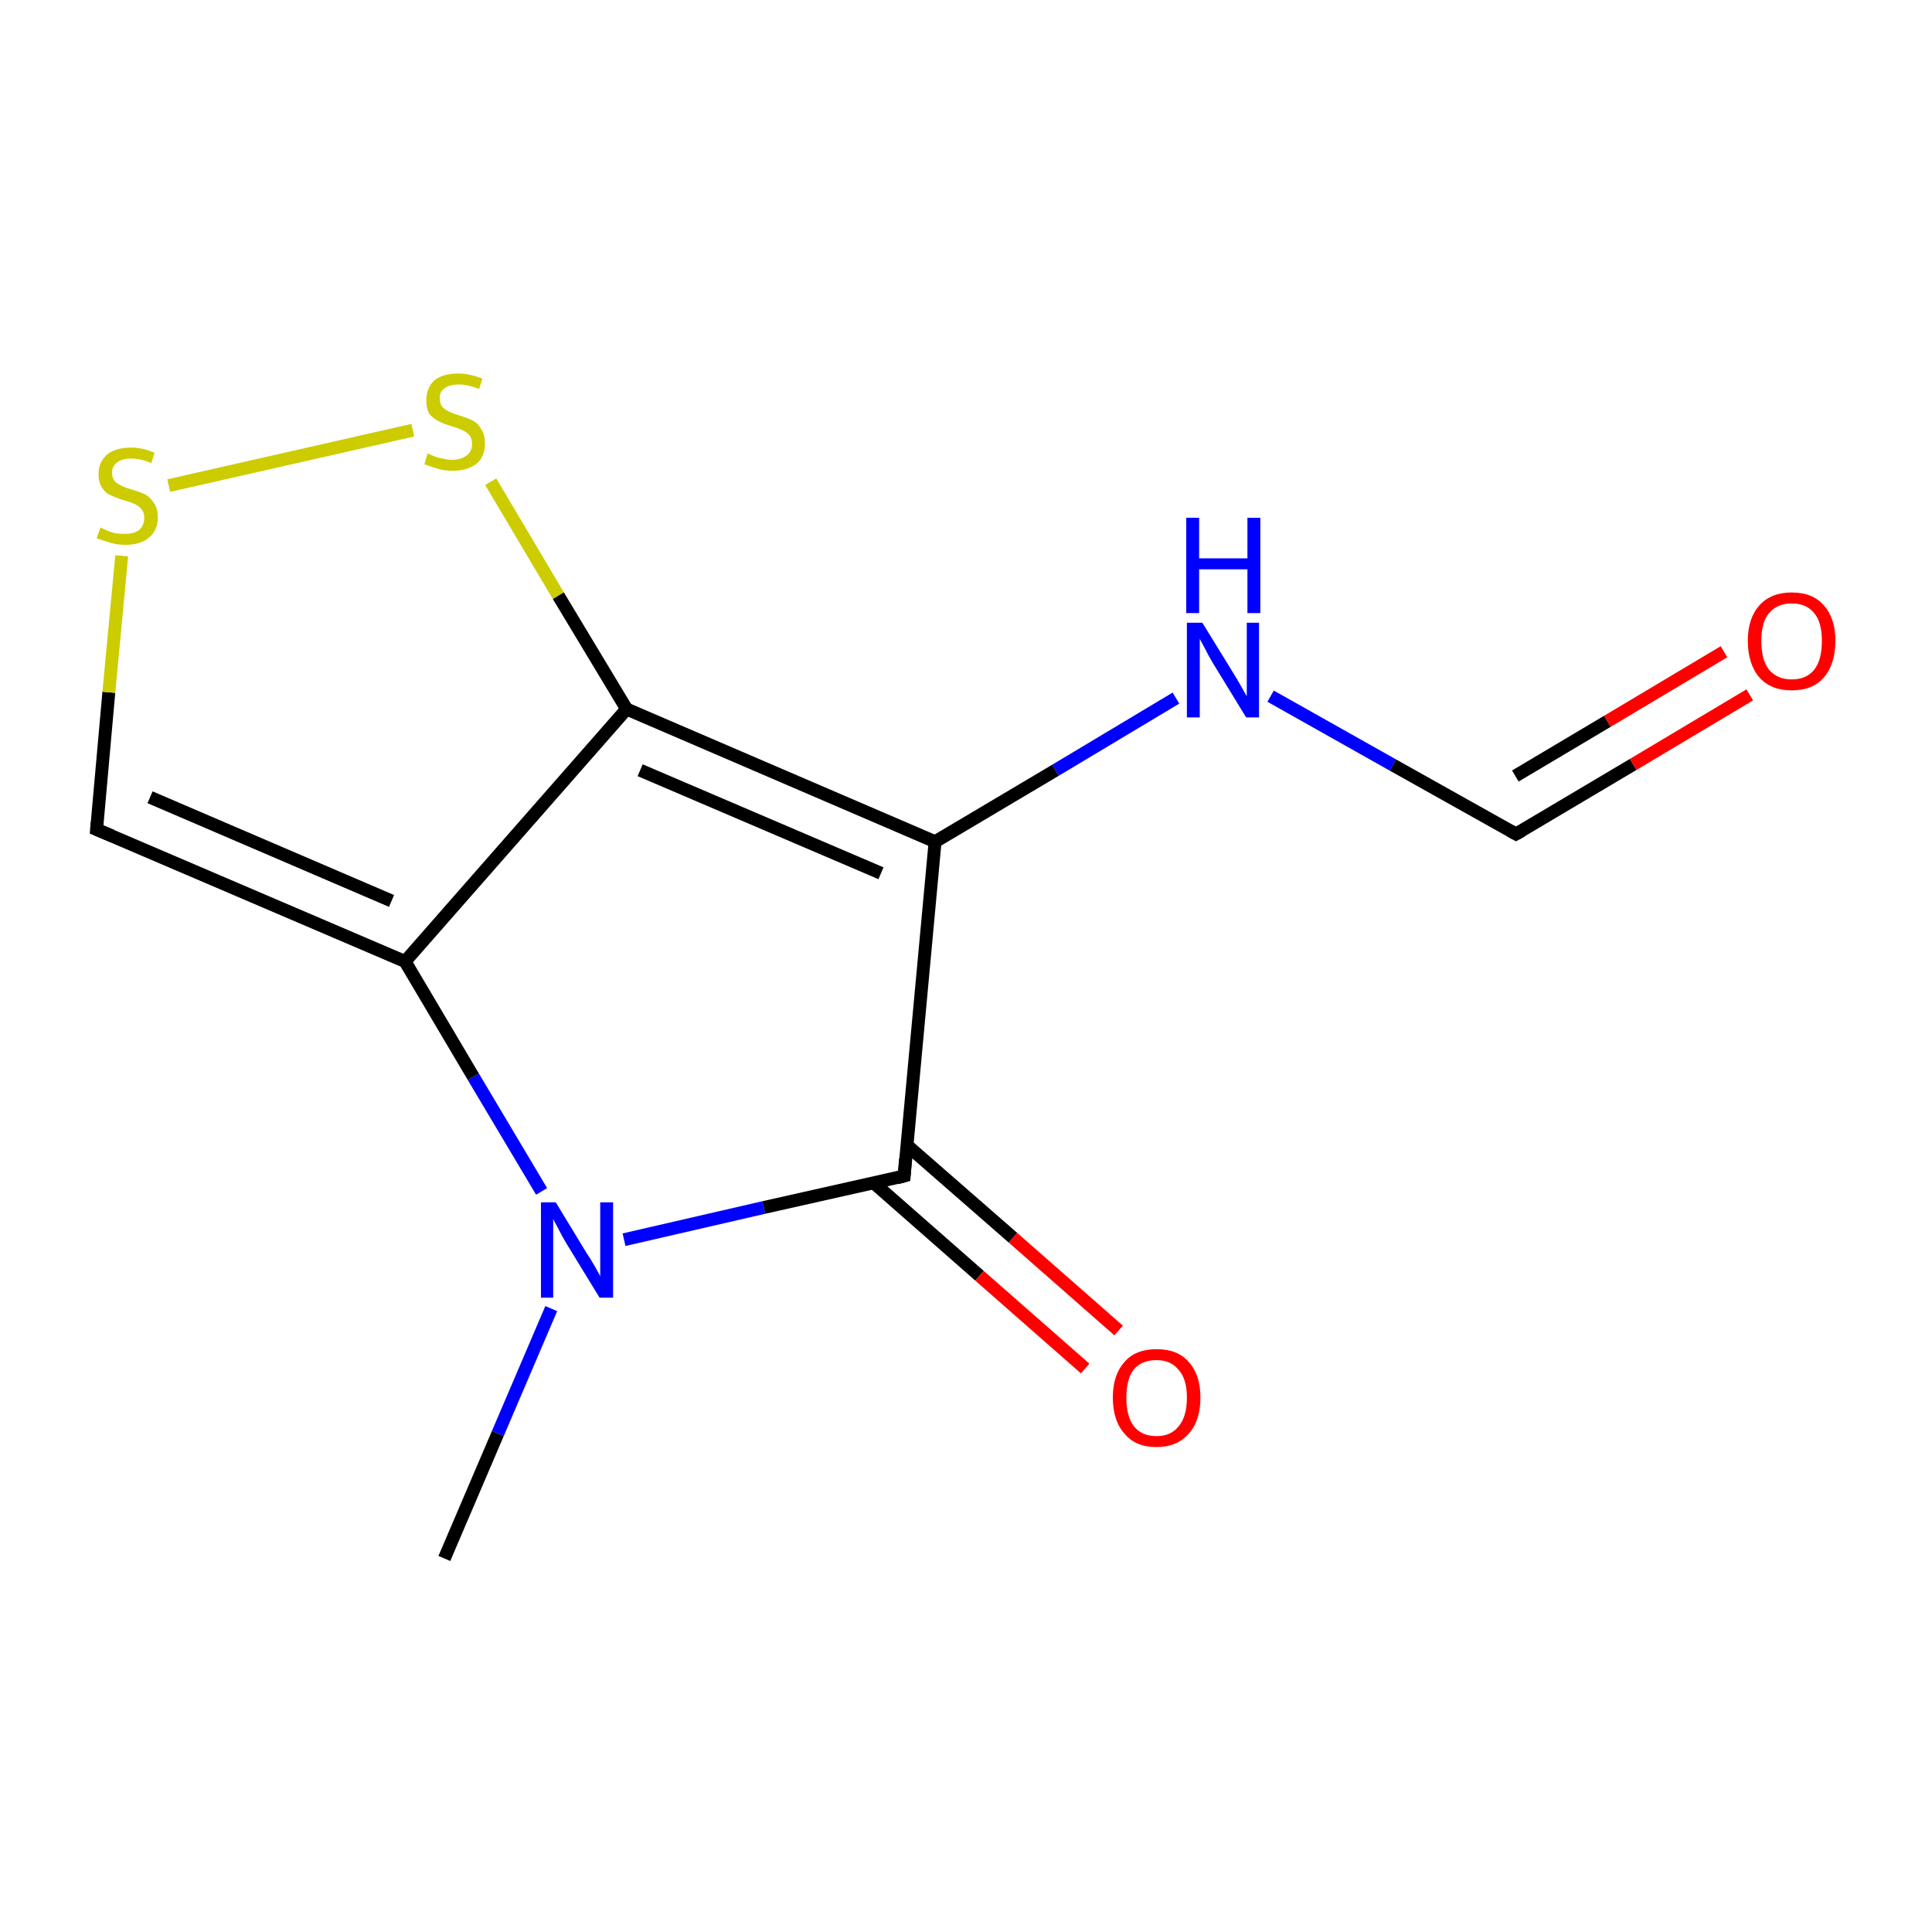 <?xml version='1.0' encoding='iso-8859-1'?>
<svg version='1.1' baseProfile='full'
              xmlns='http://www.w3.org/2000/svg'
                      xmlns:rdkit='http://www.rdkit.org/xml'
                      xmlns:xlink='http://www.w3.org/1999/xlink'
                  xml:space='preserve'
width='300px' height='300px' viewBox='0 0 300 300'>
<!-- END OF HEADER -->
<rect style='opacity:1.0;fill:#FFFFFF;stroke:none' width='300.0' height='300.0' x='0.0' y='0.0'> </rect>
<path class='bond-0 atom-0 atom-1' d='M 69.0,242.0 L 77.3,222.6' style='fill:none;fill-rule:evenodd;stroke:#000000;stroke-width:2.0px;stroke-linecap:butt;stroke-linejoin:miter;stroke-opacity:1' />
<path class='bond-0 atom-0 atom-1' d='M 77.3,222.6 L 85.6,203.2' style='fill:none;fill-rule:evenodd;stroke:#0000FF;stroke-width:2.0px;stroke-linecap:butt;stroke-linejoin:miter;stroke-opacity:1' />
<path class='bond-1 atom-1 atom-2' d='M 84.1,185.0 L 73.5,167.2' style='fill:none;fill-rule:evenodd;stroke:#0000FF;stroke-width:2.0px;stroke-linecap:butt;stroke-linejoin:miter;stroke-opacity:1' />
<path class='bond-1 atom-1 atom-2' d='M 73.5,167.2 L 62.9,149.3' style='fill:none;fill-rule:evenodd;stroke:#000000;stroke-width:2.0px;stroke-linecap:butt;stroke-linejoin:miter;stroke-opacity:1' />
<path class='bond-2 atom-2 atom-3' d='M 62.9,149.3 L 15.0,128.8' style='fill:none;fill-rule:evenodd;stroke:#000000;stroke-width:2.0px;stroke-linecap:butt;stroke-linejoin:miter;stroke-opacity:1' />
<path class='bond-2 atom-2 atom-3' d='M 60.8,139.9 L 23.3,123.8' style='fill:none;fill-rule:evenodd;stroke:#000000;stroke-width:2.0px;stroke-linecap:butt;stroke-linejoin:miter;stroke-opacity:1' />
<path class='bond-3 atom-3 atom-4' d='M 15.0,128.8 L 16.9,107.5' style='fill:none;fill-rule:evenodd;stroke:#000000;stroke-width:2.0px;stroke-linecap:butt;stroke-linejoin:miter;stroke-opacity:1' />
<path class='bond-3 atom-3 atom-4' d='M 16.9,107.5 L 18.9,86.3' style='fill:none;fill-rule:evenodd;stroke:#CCCC00;stroke-width:2.0px;stroke-linecap:butt;stroke-linejoin:miter;stroke-opacity:1' />
<path class='bond-4 atom-4 atom-5' d='M 26.2,75.4 L 64.1,66.8' style='fill:none;fill-rule:evenodd;stroke:#CCCC00;stroke-width:2.0px;stroke-linecap:butt;stroke-linejoin:miter;stroke-opacity:1' />
<path class='bond-5 atom-5 atom-6' d='M 76.2,74.8 L 86.7,92.5' style='fill:none;fill-rule:evenodd;stroke:#CCCC00;stroke-width:2.0px;stroke-linecap:butt;stroke-linejoin:miter;stroke-opacity:1' />
<path class='bond-5 atom-5 atom-6' d='M 86.7,92.5 L 97.3,110.1' style='fill:none;fill-rule:evenodd;stroke:#000000;stroke-width:2.0px;stroke-linecap:butt;stroke-linejoin:miter;stroke-opacity:1' />
<path class='bond-6 atom-6 atom-7' d='M 97.3,110.1 L 145.2,130.7' style='fill:none;fill-rule:evenodd;stroke:#000000;stroke-width:2.0px;stroke-linecap:butt;stroke-linejoin:miter;stroke-opacity:1' />
<path class='bond-6 atom-6 atom-7' d='M 99.4,119.6 L 136.8,135.6' style='fill:none;fill-rule:evenodd;stroke:#000000;stroke-width:2.0px;stroke-linecap:butt;stroke-linejoin:miter;stroke-opacity:1' />
<path class='bond-7 atom-7 atom-8' d='M 145.2,130.7 L 163.9,119.6' style='fill:none;fill-rule:evenodd;stroke:#000000;stroke-width:2.0px;stroke-linecap:butt;stroke-linejoin:miter;stroke-opacity:1' />
<path class='bond-7 atom-7 atom-8' d='M 163.9,119.6 L 182.6,108.4' style='fill:none;fill-rule:evenodd;stroke:#0000FF;stroke-width:2.0px;stroke-linecap:butt;stroke-linejoin:miter;stroke-opacity:1' />
<path class='bond-8 atom-8 atom-9' d='M 197.3,108.1 L 216.3,118.8' style='fill:none;fill-rule:evenodd;stroke:#0000FF;stroke-width:2.0px;stroke-linecap:butt;stroke-linejoin:miter;stroke-opacity:1' />
<path class='bond-8 atom-8 atom-9' d='M 216.3,118.8 L 235.4,129.5' style='fill:none;fill-rule:evenodd;stroke:#000000;stroke-width:2.0px;stroke-linecap:butt;stroke-linejoin:miter;stroke-opacity:1' />
<path class='bond-9 atom-9 atom-10' d='M 235.4,129.5 L 253.6,118.7' style='fill:none;fill-rule:evenodd;stroke:#000000;stroke-width:2.0px;stroke-linecap:butt;stroke-linejoin:miter;stroke-opacity:1' />
<path class='bond-9 atom-9 atom-10' d='M 253.6,118.7 L 271.7,107.9' style='fill:none;fill-rule:evenodd;stroke:#FF0000;stroke-width:2.0px;stroke-linecap:butt;stroke-linejoin:miter;stroke-opacity:1' />
<path class='bond-9 atom-9 atom-10' d='M 235.3,120.5 L 249.6,112.0' style='fill:none;fill-rule:evenodd;stroke:#000000;stroke-width:2.0px;stroke-linecap:butt;stroke-linejoin:miter;stroke-opacity:1' />
<path class='bond-9 atom-9 atom-10' d='M 249.6,112.0 L 267.7,101.2' style='fill:none;fill-rule:evenodd;stroke:#FF0000;stroke-width:2.0px;stroke-linecap:butt;stroke-linejoin:miter;stroke-opacity:1' />
<path class='bond-10 atom-7 atom-11' d='M 145.2,130.7 L 140.4,182.6' style='fill:none;fill-rule:evenodd;stroke:#000000;stroke-width:2.0px;stroke-linecap:butt;stroke-linejoin:miter;stroke-opacity:1' />
<path class='bond-11 atom-11 atom-12' d='M 135.7,183.7 L 152.1,198.1' style='fill:none;fill-rule:evenodd;stroke:#000000;stroke-width:2.0px;stroke-linecap:butt;stroke-linejoin:miter;stroke-opacity:1' />
<path class='bond-11 atom-11 atom-12' d='M 152.1,198.1 L 168.5,212.5' style='fill:none;fill-rule:evenodd;stroke:#FF0000;stroke-width:2.0px;stroke-linecap:butt;stroke-linejoin:miter;stroke-opacity:1' />
<path class='bond-11 atom-11 atom-12' d='M 140.8,177.8 L 157.3,192.2' style='fill:none;fill-rule:evenodd;stroke:#000000;stroke-width:2.0px;stroke-linecap:butt;stroke-linejoin:miter;stroke-opacity:1' />
<path class='bond-11 atom-11 atom-12' d='M 157.3,192.2 L 173.7,206.6' style='fill:none;fill-rule:evenodd;stroke:#FF0000;stroke-width:2.0px;stroke-linecap:butt;stroke-linejoin:miter;stroke-opacity:1' />
<path class='bond-12 atom-11 atom-1' d='M 140.4,182.6 L 118.6,187.5' style='fill:none;fill-rule:evenodd;stroke:#000000;stroke-width:2.0px;stroke-linecap:butt;stroke-linejoin:miter;stroke-opacity:1' />
<path class='bond-12 atom-11 atom-1' d='M 118.6,187.5 L 96.9,192.5' style='fill:none;fill-rule:evenodd;stroke:#0000FF;stroke-width:2.0px;stroke-linecap:butt;stroke-linejoin:miter;stroke-opacity:1' />
<path class='bond-13 atom-6 atom-2' d='M 97.3,110.1 L 62.9,149.3' style='fill:none;fill-rule:evenodd;stroke:#000000;stroke-width:2.0px;stroke-linecap:butt;stroke-linejoin:miter;stroke-opacity:1' />
<path d='M 17.4,129.8 L 15.0,128.8 L 15.1,127.7' style='fill:none;stroke:#000000;stroke-width:2.0px;stroke-linecap:butt;stroke-linejoin:miter;stroke-miterlimit:10;stroke-opacity:1;' />
<path d='M 234.5,129.0 L 235.4,129.5 L 236.3,129.0' style='fill:none;stroke:#000000;stroke-width:2.0px;stroke-linecap:butt;stroke-linejoin:miter;stroke-miterlimit:10;stroke-opacity:1;' />
<path d='M 140.6,180.0 L 140.4,182.6 L 139.3,182.9' style='fill:none;stroke:#000000;stroke-width:2.0px;stroke-linecap:butt;stroke-linejoin:miter;stroke-miterlimit:10;stroke-opacity:1;' />
<path class='atom-1' d='M 86.3 186.7
L 91.1 194.6
Q 91.6 195.3, 92.4 196.7
Q 93.2 198.1, 93.2 198.2
L 93.2 186.7
L 95.2 186.7
L 95.2 201.5
L 93.1 201.5
L 87.9 193.0
Q 87.3 192.0, 86.7 190.8
Q 86.1 189.7, 85.9 189.3
L 85.9 201.5
L 84.0 201.5
L 84.0 186.7
L 86.3 186.7
' fill='#0000FF'/>
<path class='atom-4' d='M 15.6 81.9
Q 15.8 82.0, 16.4 82.3
Q 17.1 82.6, 17.9 82.8
Q 18.7 82.9, 19.4 82.9
Q 20.8 82.9, 21.6 82.3
Q 22.4 81.6, 22.4 80.4
Q 22.4 79.6, 22.0 79.1
Q 21.6 78.6, 21.0 78.3
Q 20.4 78.0, 19.3 77.7
Q 18.0 77.3, 17.2 76.9
Q 16.4 76.6, 15.9 75.8
Q 15.3 75.0, 15.3 73.6
Q 15.3 71.8, 16.6 70.6
Q 17.9 69.5, 20.4 69.5
Q 22.1 69.5, 24.0 70.3
L 23.5 71.9
Q 21.8 71.2, 20.4 71.2
Q 19.0 71.2, 18.2 71.8
Q 17.4 72.4, 17.4 73.4
Q 17.4 74.2, 17.8 74.7
Q 18.2 75.1, 18.8 75.4
Q 19.4 75.7, 20.4 76.0
Q 21.8 76.4, 22.6 76.8
Q 23.3 77.2, 23.9 78.1
Q 24.5 78.9, 24.5 80.4
Q 24.5 82.4, 23.1 83.5
Q 21.8 84.6, 19.5 84.6
Q 18.2 84.6, 17.2 84.3
Q 16.2 84.0, 15.0 83.6
L 15.6 81.9
' fill='#CCCC00'/>
<path class='atom-5' d='M 66.4 70.4
Q 66.6 70.5, 67.3 70.8
Q 68.0 71.1, 68.7 71.2
Q 69.5 71.4, 70.2 71.4
Q 71.6 71.4, 72.5 70.7
Q 73.3 70.1, 73.3 68.9
Q 73.3 68.1, 72.9 67.6
Q 72.5 67.1, 71.8 66.8
Q 71.2 66.5, 70.2 66.2
Q 68.8 65.8, 68.1 65.4
Q 67.3 65.0, 66.7 64.3
Q 66.2 63.5, 66.2 62.1
Q 66.2 60.3, 67.4 59.1
Q 68.7 58.0, 71.2 58.0
Q 72.9 58.0, 74.9 58.8
L 74.4 60.4
Q 72.6 59.7, 71.3 59.7
Q 69.8 59.7, 69.0 60.3
Q 68.2 60.9, 68.3 61.9
Q 68.3 62.7, 68.7 63.2
Q 69.1 63.6, 69.7 63.9
Q 70.3 64.2, 71.3 64.5
Q 72.6 64.9, 73.4 65.3
Q 74.2 65.7, 74.7 66.6
Q 75.3 67.4, 75.3 68.9
Q 75.3 70.9, 74.0 72.0
Q 72.6 73.1, 70.3 73.1
Q 69.0 73.1, 68.0 72.8
Q 67.0 72.5, 65.9 72.1
L 66.4 70.4
' fill='#CCCC00'/>
<path class='atom-8' d='M 186.7 96.7
L 191.5 104.5
Q 192.0 105.3, 192.8 106.7
Q 193.5 108.0, 193.6 108.1
L 193.6 96.7
L 195.5 96.7
L 195.5 111.4
L 193.5 111.4
L 188.3 102.9
Q 187.7 101.9, 187.1 100.7
Q 186.5 99.6, 186.3 99.2
L 186.3 111.4
L 184.3 111.4
L 184.3 96.7
L 186.7 96.7
' fill='#0000FF'/>
<path class='atom-8' d='M 184.2 80.4
L 186.2 80.4
L 186.2 86.7
L 193.7 86.7
L 193.7 80.4
L 195.7 80.4
L 195.7 95.2
L 193.7 95.2
L 193.7 88.4
L 186.2 88.4
L 186.2 95.2
L 184.2 95.2
L 184.2 80.4
' fill='#0000FF'/>
<path class='atom-10' d='M 271.4 99.5
Q 271.4 96.0, 273.2 94.0
Q 275.0 92.0, 278.2 92.0
Q 281.5 92.0, 283.2 94.0
Q 285.0 96.0, 285.0 99.5
Q 285.0 103.1, 283.2 105.2
Q 281.5 107.2, 278.2 107.2
Q 275.0 107.2, 273.2 105.2
Q 271.4 103.1, 271.4 99.5
M 278.2 105.5
Q 280.5 105.5, 281.7 104.0
Q 282.9 102.5, 282.9 99.5
Q 282.9 96.6, 281.7 95.2
Q 280.5 93.7, 278.2 93.7
Q 276.0 93.7, 274.7 95.2
Q 273.5 96.6, 273.5 99.5
Q 273.5 102.5, 274.7 104.0
Q 276.0 105.5, 278.2 105.5
' fill='#FF0000'/>
<path class='atom-12' d='M 172.8 217.0
Q 172.8 213.5, 174.6 211.5
Q 176.3 209.5, 179.6 209.5
Q 182.9 209.5, 184.6 211.5
Q 186.4 213.5, 186.4 217.0
Q 186.4 220.6, 184.6 222.6
Q 182.8 224.7, 179.6 224.7
Q 176.3 224.7, 174.6 222.6
Q 172.8 220.6, 172.8 217.0
M 179.6 223.0
Q 181.8 223.0, 183.0 221.5
Q 184.3 220.0, 184.3 217.0
Q 184.3 214.1, 183.0 212.7
Q 181.8 211.2, 179.6 211.2
Q 177.3 211.2, 176.1 212.6
Q 174.9 214.1, 174.9 217.0
Q 174.9 220.0, 176.1 221.5
Q 177.3 223.0, 179.6 223.0
' fill='#FF0000'/>
</svg>

